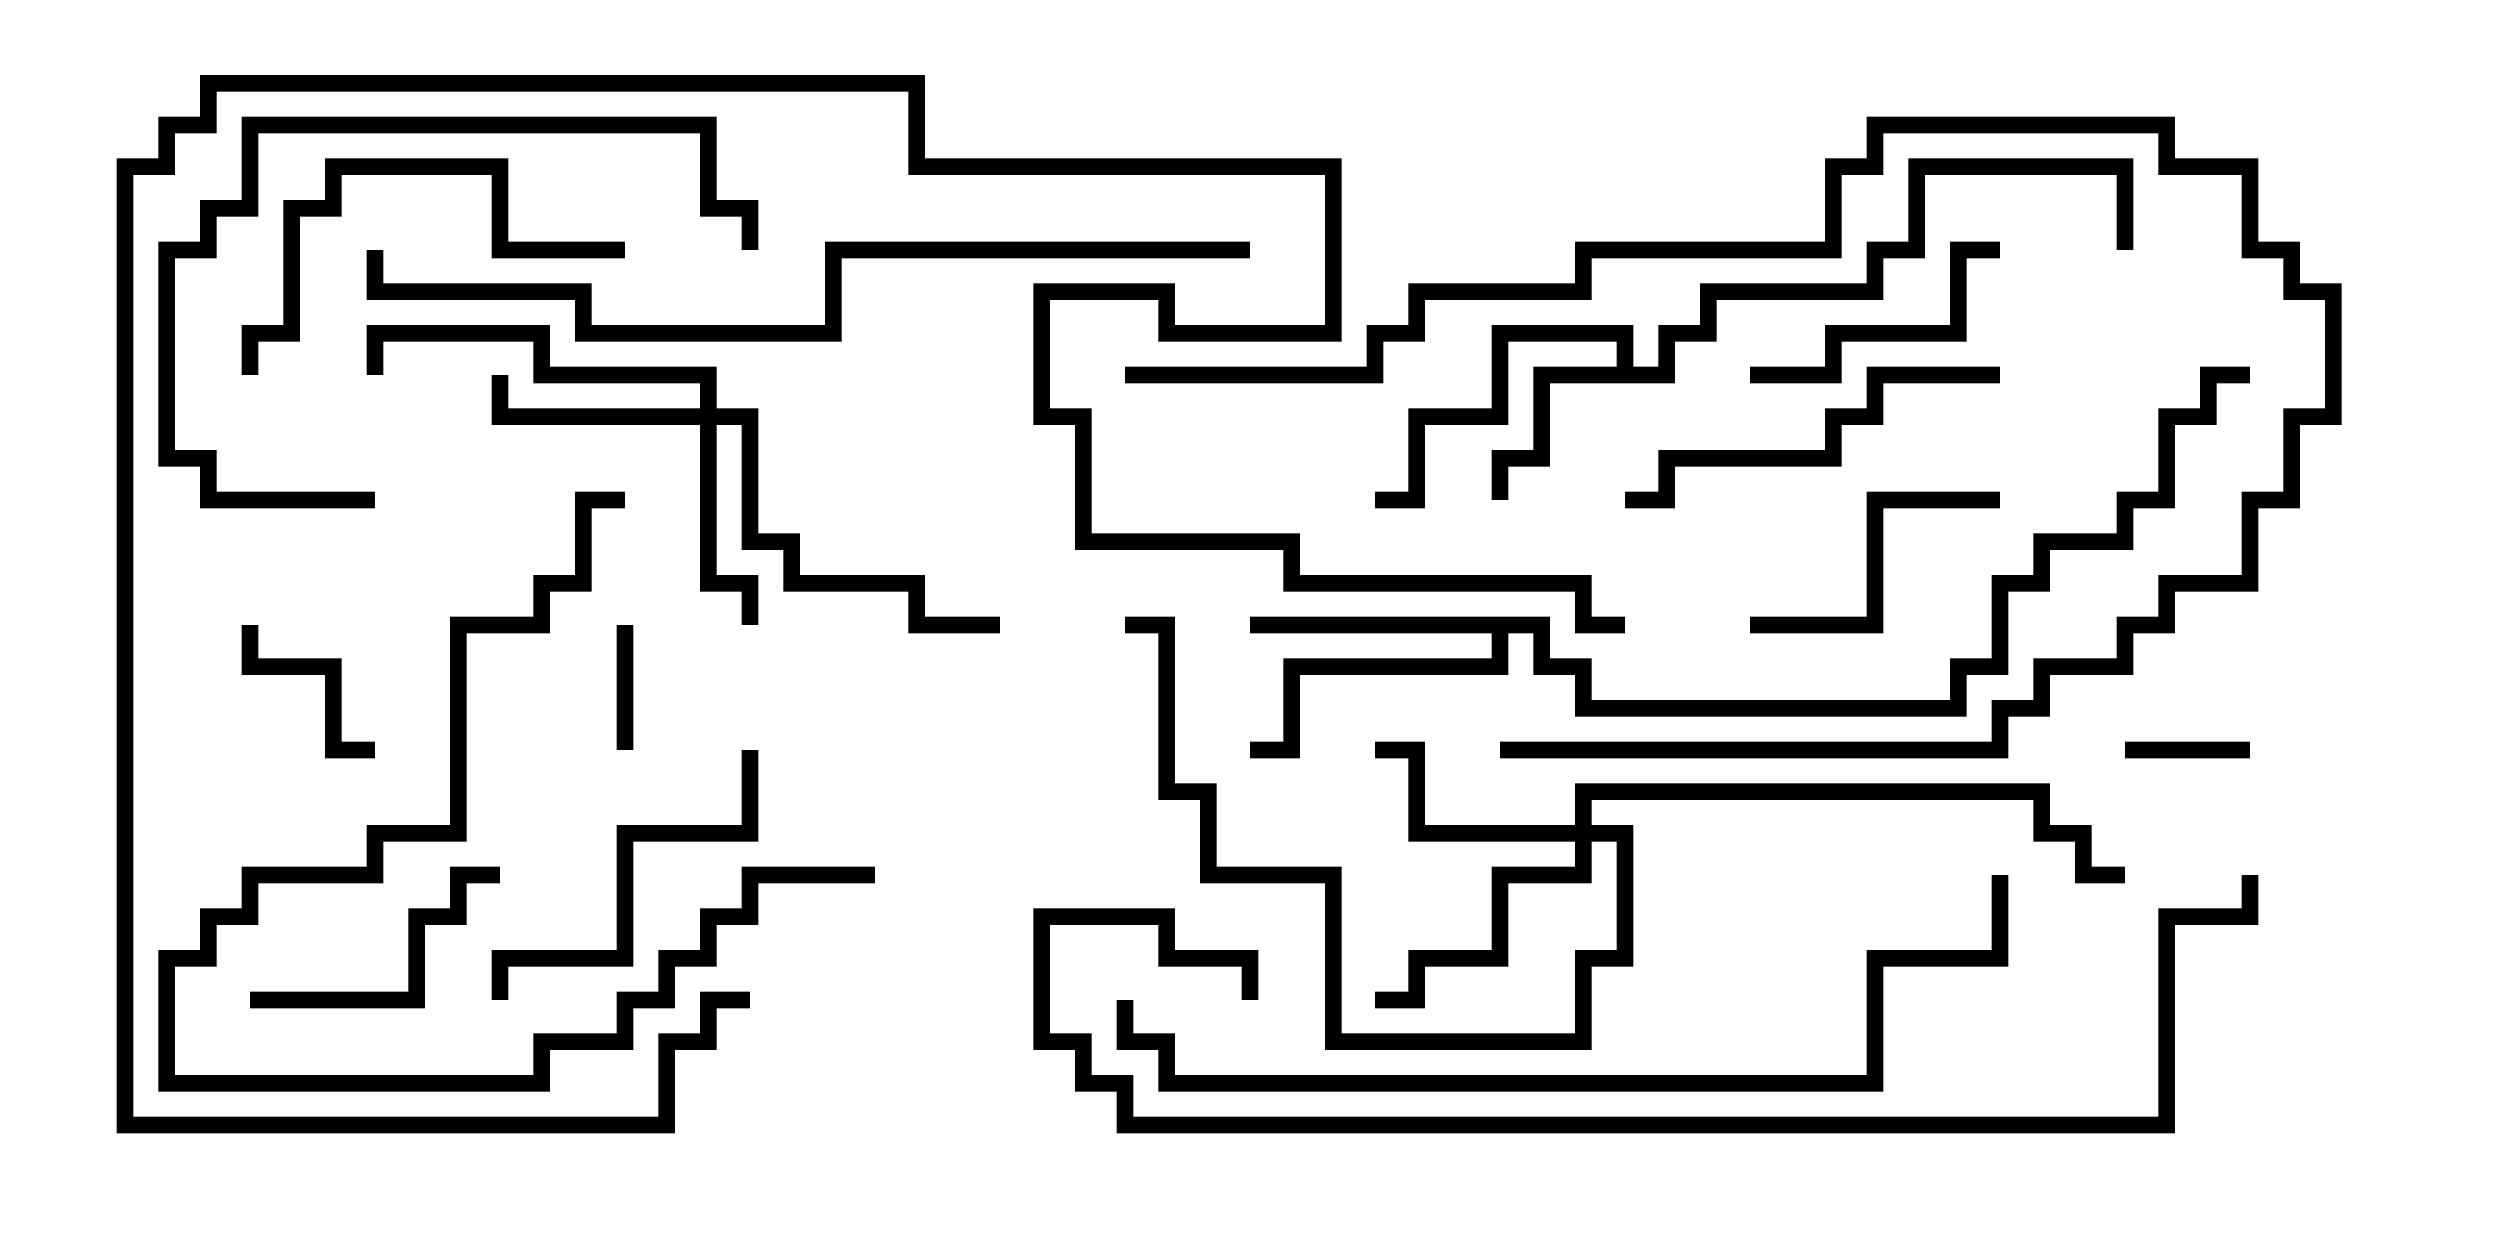 <svg version="1.1" width="30" height="15" xmlns="http://www.w3.org/2000/svg"><path d="M19.4,4.4L19.4,4.1L18.1,4.1L18.1,5.1L17.1,5.1L17.1,6.1L16.5,6.1L16.5,5.9L16.9,5.9L16.9,4.9L17.9,4.9L17.9,3.9L19.6,3.9L19.6,4.4L19.9,4.4L19.9,3.9L20.4,3.9L20.4,3.4L22.4,3.4L22.4,2.9L22.9,2.9L22.9,1.9L25.6,1.9L25.6,3L25.4,3L25.4,2.1L23.1,2.1L23.1,3.1L22.6,3.1L22.6,3.6L20.6,3.6L20.6,4.1L20.1,4.1L20.1,4.6L18.6,4.6L18.6,5.6L18.1,5.6L18.1,6L17.9,6L17.9,5.4L18.4,5.4L18.4,4.4z" stroke="none"/><path d="M18.6,7.4L18.6,7.9L19.1,7.9L19.1,8.4L23.4,8.4L23.4,7.9L23.9,7.9L23.9,6.9L24.4,6.9L24.4,6.4L25.4,6.4L25.4,5.9L25.9,5.9L25.9,4.9L26.4,4.9L26.4,4.4L27,4.4L27,4.6L26.6,4.6L26.6,5.1L26.1,5.1L26.1,6.1L25.6,6.1L25.6,6.6L24.6,6.6L24.6,7.1L24.1,7.1L24.1,8.1L23.6,8.1L23.6,8.6L18.9,8.6L18.9,8.1L18.4,8.1L18.4,7.6L18.1,7.6L18.1,8.1L15.6,8.1L15.6,9.1L15,9.1L15,8.9L15.4,8.9L15.4,7.9L17.9,7.9L17.9,7.6L15,7.6L15,7.4z" stroke="none"/><path d="M8.4,4.9L8.4,4.6L6.4,4.6L6.4,4.1L4.6,4.1L4.6,4.5L4.4,4.5L4.4,3.9L6.6,3.9L6.6,4.4L8.6,4.4L8.6,4.9L9.1,4.9L9.1,6.4L9.6,6.4L9.6,6.9L11.1,6.9L11.1,7.4L12,7.4L12,7.6L10.9,7.6L10.9,7.1L9.4,7.1L9.4,6.6L8.9,6.6L8.9,5.1L8.6,5.1L8.6,6.9L9.1,6.9L9.1,7.5L8.9,7.5L8.9,7.1L8.4,7.1L8.4,5.1L5.9,5.1L5.9,4.5L6.1,4.5L6.1,4.9z" stroke="none"/><path d="M18.9,9.9L18.9,9.4L24.6,9.4L24.6,9.9L25.1,9.9L25.1,10.4L25.5,10.4L25.5,10.6L24.9,10.6L24.9,10.1L24.4,10.1L24.4,9.6L19.1,9.6L19.1,9.9L19.6,9.9L19.6,11.6L19.1,11.6L19.1,12.6L15.9,12.6L15.9,10.6L14.4,10.6L14.4,9.6L13.9,9.6L13.9,7.6L13.5,7.6L13.5,7.4L14.1,7.4L14.1,9.4L14.6,9.4L14.6,10.4L16.1,10.4L16.1,12.4L18.9,12.4L18.9,11.4L19.4,11.4L19.4,10.1L19.1,10.1L19.1,10.6L18.1,10.6L18.1,11.6L17.1,11.6L17.1,12.1L16.5,12.1L16.5,11.9L16.9,11.9L16.9,11.4L17.9,11.4L17.9,10.4L18.9,10.4L18.9,10.1L16.9,10.1L16.9,9.1L16.5,9.1L16.5,8.9L17.1,8.9L17.1,9.9z" stroke="none"/><path d="M27,8.9L27,9.1L25.5,9.1L25.5,8.9z" stroke="none"/><path d="M7.4,7.5L7.6,7.5L7.6,9L7.4,9z" stroke="none"/><path d="M4.5,8.9L4.5,9.1L3.9,9.1L3.9,8.1L2.9,8.1L2.9,7.5L3.1,7.5L3.1,7.9L4.1,7.9L4.1,8.9z" stroke="none"/><path d="M3,12.1L3,11.9L4.9,11.9L4.9,10.9L5.4,10.9L5.4,10.4L6,10.4L6,10.6L5.6,10.6L5.6,11.1L5.1,11.1L5.1,12.1z" stroke="none"/><path d="M24,5.9L24,6.1L22.6,6.1L22.6,7.6L21,7.6L21,7.4L22.4,7.4L22.4,5.9z" stroke="none"/><path d="M21,4.6L21,4.4L21.9,4.4L21.9,3.9L23.4,3.9L23.4,2.9L24,2.9L24,3.1L23.6,3.1L23.6,4.1L22.1,4.1L22.1,4.6z" stroke="none"/><path d="M6.1,12L5.9,12L5.9,11.4L7.4,11.4L7.4,9.9L8.9,9.9L8.9,9L9.1,9L9.1,10.1L7.6,10.1L7.6,11.6L6.1,11.6z" stroke="none"/><path d="M24,4.4L24,4.6L22.6,4.6L22.6,5.1L22.1,5.1L22.1,5.6L20.1,5.6L20.1,6.1L19.5,6.1L19.5,5.9L19.9,5.9L19.9,5.4L21.9,5.4L21.9,4.9L22.4,4.9L22.4,4.4z" stroke="none"/><path d="M7.5,2.9L7.5,3.1L5.9,3.1L5.9,2.1L4.1,2.1L4.1,2.6L3.6,2.6L3.6,4.1L3.1,4.1L3.1,4.5L2.9,4.5L2.9,3.9L3.4,3.9L3.4,2.4L3.9,2.4L3.9,1.9L6.1,1.9L6.1,2.9z" stroke="none"/><path d="M10.5,10.4L10.5,10.6L9.1,10.6L9.1,11.1L8.6,11.1L8.6,11.6L8.1,11.6L8.1,12.1L7.6,12.1L7.6,12.6L6.6,12.6L6.6,13.1L1.9,13.1L1.9,11.4L2.4,11.4L2.4,10.9L2.9,10.9L2.9,10.4L4.4,10.4L4.4,9.9L5.4,9.9L5.4,7.4L6.4,7.4L6.4,6.9L6.9,6.9L6.9,5.9L7.5,5.9L7.5,6.1L7.1,6.1L7.1,7.1L6.6,7.1L6.6,7.6L5.6,7.6L5.6,10.1L4.6,10.1L4.6,10.6L3.1,10.6L3.1,11.1L2.6,11.1L2.6,11.6L2.1,11.6L2.1,12.9L6.4,12.9L6.4,12.4L7.4,12.4L7.4,11.9L7.9,11.9L7.9,11.4L8.4,11.4L8.4,10.9L8.9,10.9L8.9,10.4z" stroke="none"/><path d="M4.5,5.9L4.5,6.1L2.4,6.1L2.4,5.6L1.9,5.6L1.9,2.9L2.4,2.9L2.4,2.4L2.9,2.4L2.9,1.4L8.6,1.4L8.6,2.4L9.1,2.4L9.1,3L8.9,3L8.9,2.6L8.4,2.6L8.4,1.6L3.1,1.6L3.1,2.6L2.6,2.6L2.6,3.1L2.1,3.1L2.1,5.4L2.6,5.4L2.6,5.9z" stroke="none"/><path d="M13.5,4.6L13.5,4.4L16.4,4.4L16.4,3.9L16.9,3.9L16.9,3.4L18.9,3.4L18.9,2.9L21.9,2.9L21.9,1.9L22.4,1.9L22.4,1.4L26.1,1.4L26.1,1.9L27.1,1.9L27.1,2.9L27.6,2.9L27.6,3.4L28.1,3.4L28.1,5.1L27.6,5.1L27.6,6.1L27.1,6.1L27.1,7.1L26.1,7.1L26.1,7.6L25.6,7.6L25.6,8.1L24.6,8.1L24.6,8.6L24.1,8.6L24.1,9.1L18,9.1L18,8.9L23.9,8.9L23.9,8.4L24.4,8.4L24.4,7.9L25.4,7.9L25.4,7.4L25.9,7.4L25.9,6.9L26.9,6.9L26.9,5.9L27.4,5.9L27.4,4.9L27.9,4.9L27.9,3.6L27.4,3.6L27.4,3.1L26.9,3.1L26.9,2.1L25.9,2.1L25.9,1.6L22.6,1.6L22.6,2.1L22.1,2.1L22.1,3.1L19.1,3.1L19.1,3.6L17.1,3.6L17.1,4.1L16.6,4.1L16.6,4.6z" stroke="none"/><path d="M15,2.9L15,3.1L10.1,3.1L10.1,4.1L6.9,4.1L6.9,3.6L4.4,3.6L4.4,3L4.6,3L4.6,3.4L7.1,3.4L7.1,3.9L9.9,3.9L9.9,2.9z" stroke="none"/><path d="M13.4,12L13.6,12L13.6,12.4L14.1,12.4L14.1,12.9L22.4,12.9L22.4,11.4L23.9,11.4L23.9,10.5L24.1,10.5L24.1,11.6L22.6,11.6L22.6,13.1L13.9,13.1L13.9,12.6L13.4,12.6z" stroke="none"/><path d="M19.5,7.4L19.5,7.6L18.9,7.6L18.9,7.1L15.4,7.1L15.4,6.6L12.9,6.6L12.9,5.1L12.4,5.1L12.4,3.4L14.1,3.4L14.1,3.9L15.9,3.9L15.9,2.1L10.9,2.1L10.9,1.1L2.6,1.1L2.6,1.6L2.1,1.6L2.1,2.1L1.6,2.1L1.6,13.4L7.9,13.4L7.9,12.4L8.4,12.4L8.4,11.9L9,11.9L9,12.1L8.6,12.1L8.6,12.6L8.1,12.6L8.1,13.6L1.4,13.6L1.4,1.9L1.9,1.9L1.9,1.4L2.4,1.4L2.4,0.9L11.1,0.9L11.1,1.9L16.1,1.9L16.1,4.1L13.9,4.1L13.9,3.6L12.6,3.6L12.6,4.9L13.1,4.9L13.1,6.4L15.6,6.4L15.6,6.9L19.1,6.9L19.1,7.4z" stroke="none"/><path d="M15.1,12L14.9,12L14.9,11.6L13.9,11.6L13.9,11.1L12.6,11.1L12.6,12.4L13.1,12.4L13.1,12.9L13.6,12.9L13.6,13.4L25.9,13.4L25.9,10.9L26.9,10.9L26.9,10.5L27.1,10.5L27.1,11.1L26.1,11.1L26.1,13.6L13.4,13.6L13.4,13.1L12.9,13.1L12.9,12.6L12.4,12.6L12.4,10.9L14.1,10.9L14.1,11.4L15.1,11.4z" stroke="none"/></svg>